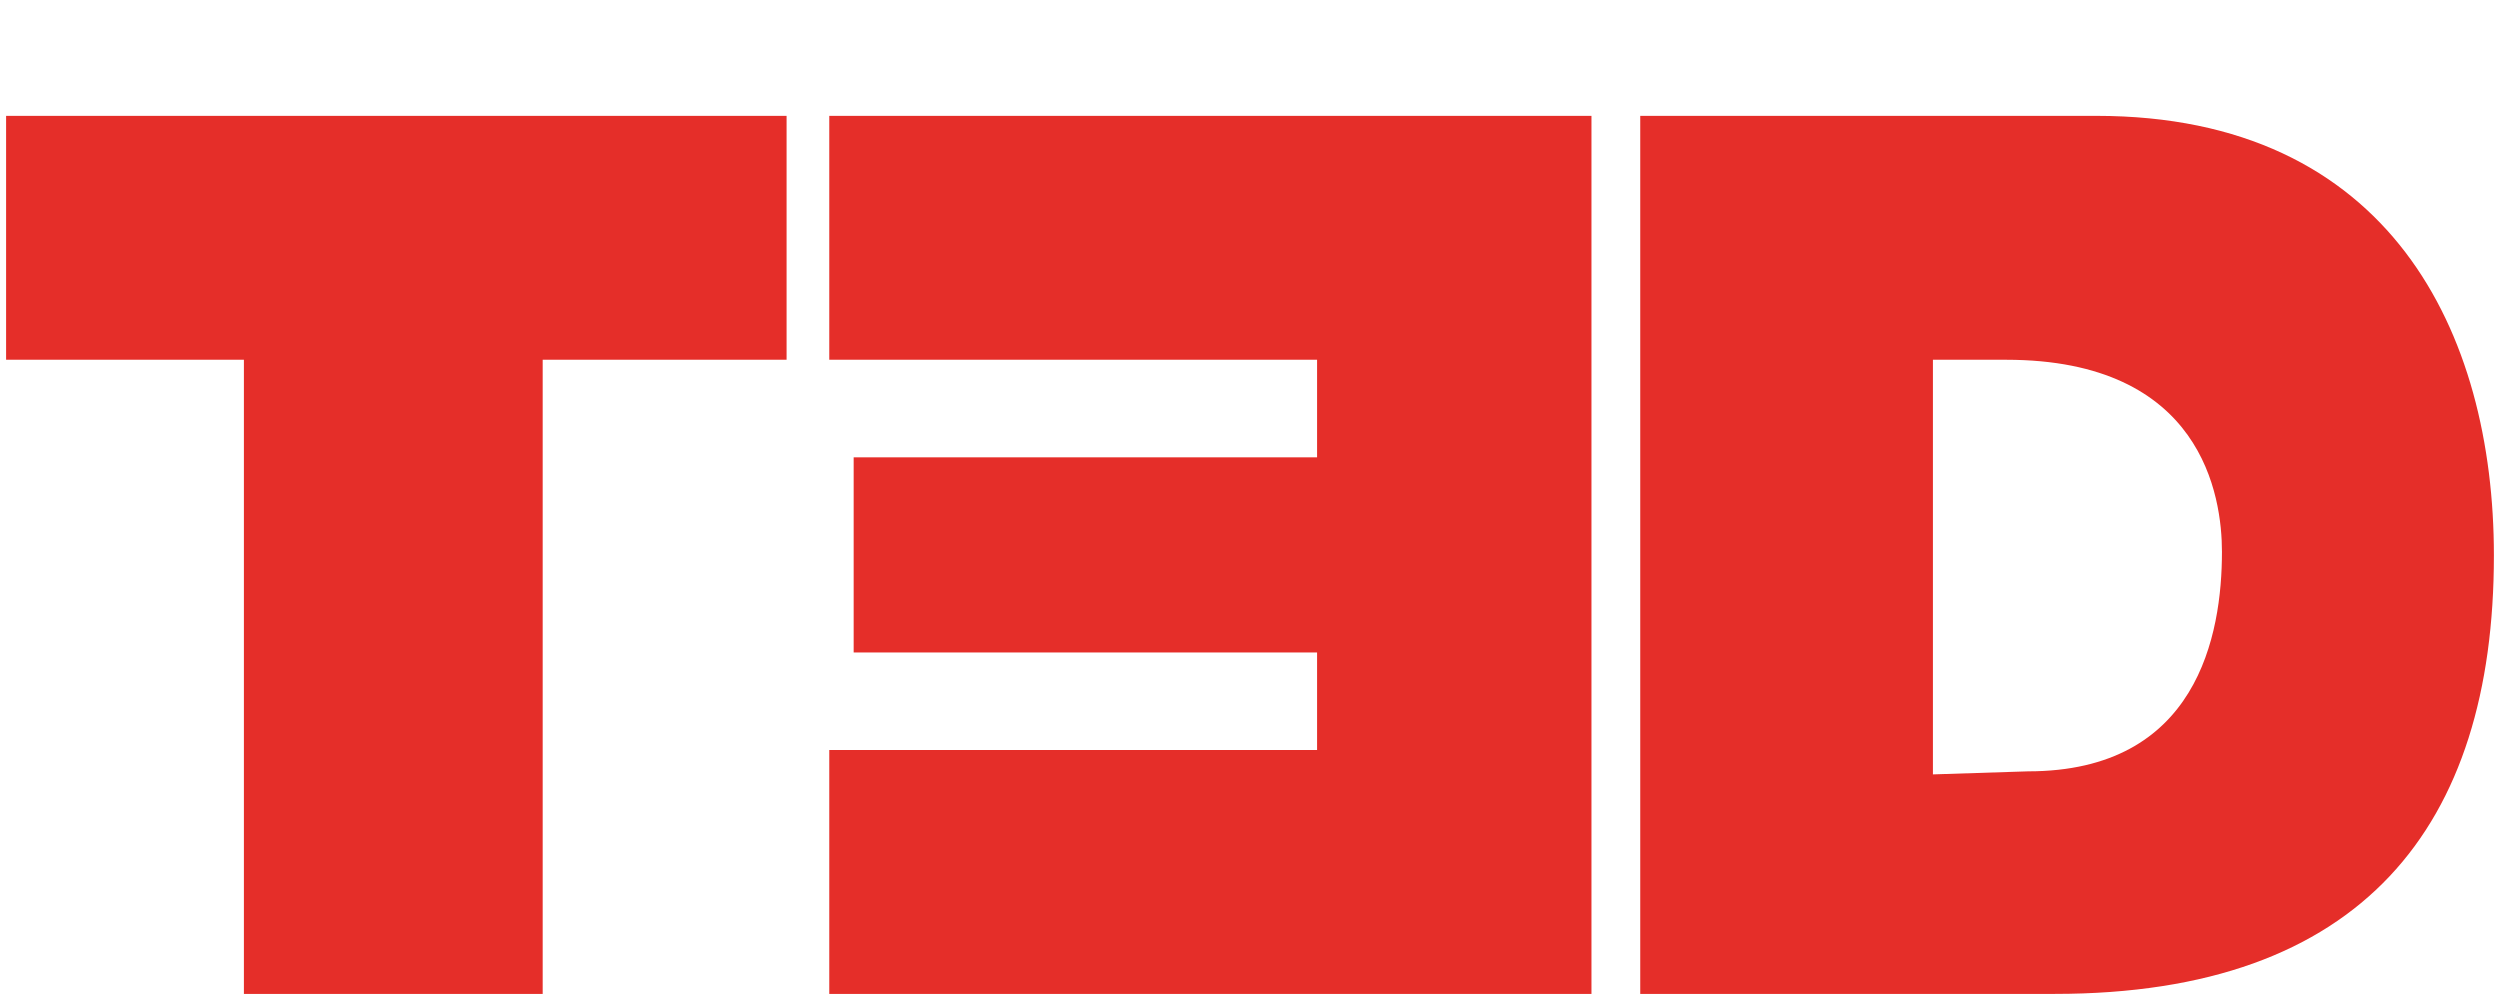 <svg xmlns="http://www.w3.org/2000/svg" viewBox="0, 0, 410, 164"><path d="M136 59h80v16h-76v32h76v16h-80v40h125V19H136v40zM1 59h39v104h49V59h40V19H1v40zm342.8-40H269v144h68c50.4 0 72-27.5 72-71.9 0-36.5-17-72.1-65.2-72.1zm-11.2 107.5l-15.6.5V59h12c32.2 0 35.4 22.4 35.4 31.5 0 13.6-4 36-31.8 36z" fill="#E52E29"/></svg>